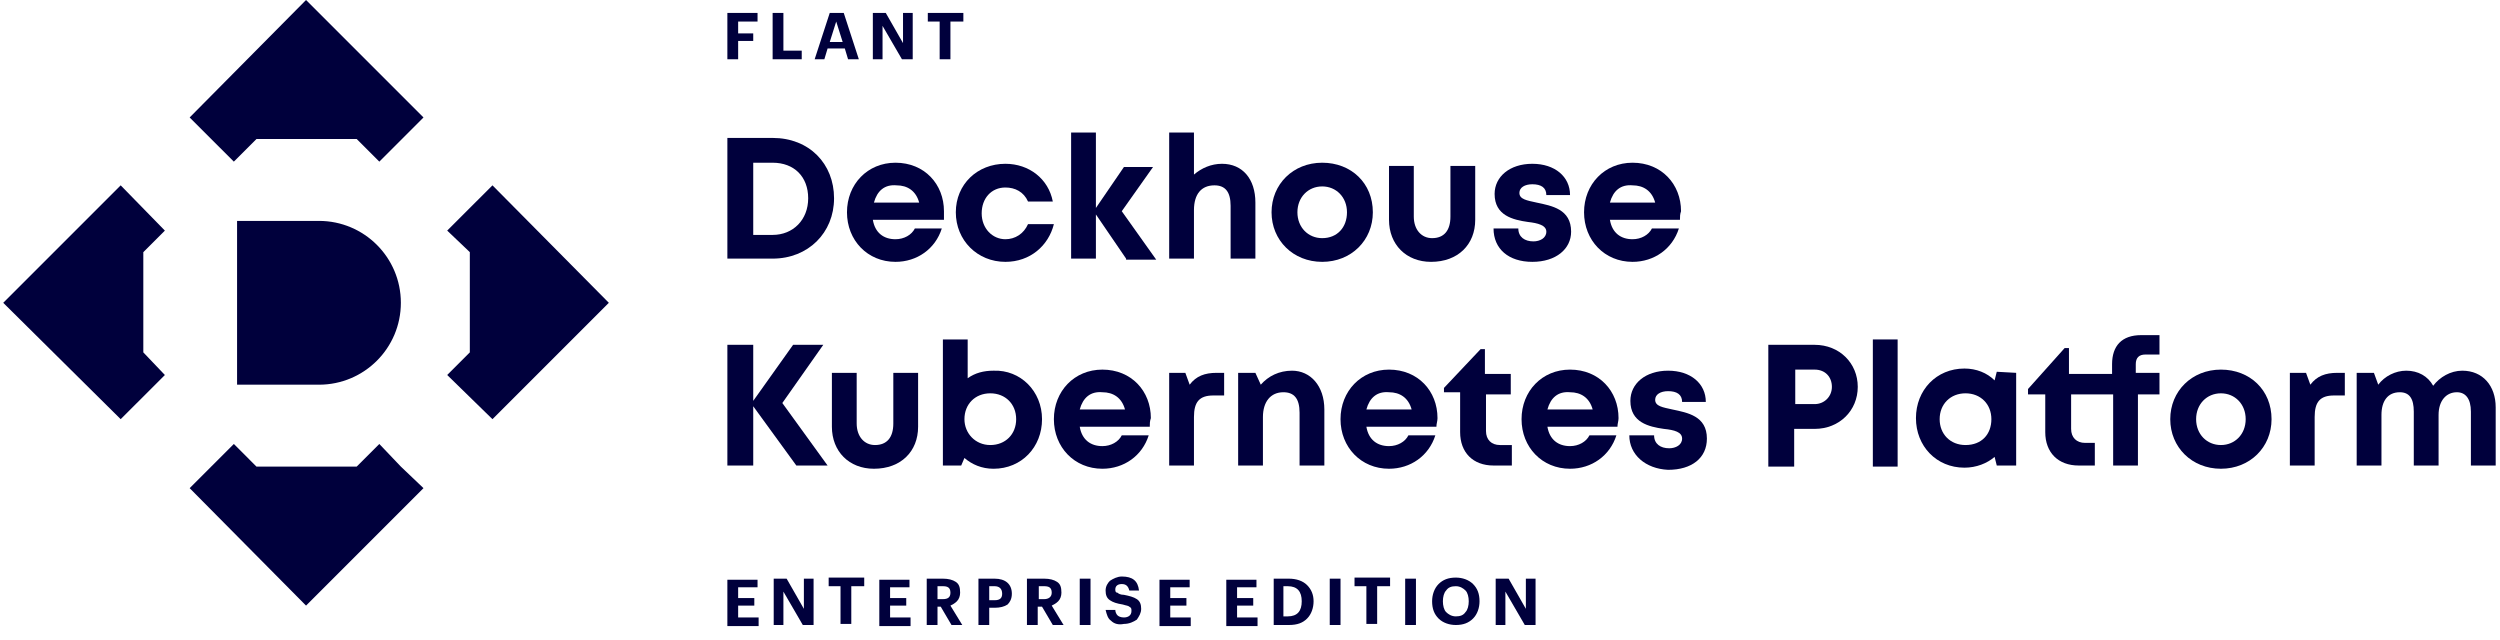 <svg width="371" height="95" viewBox="0 0 371 95" fill="none" xmlns="http://www.w3.org/2000/svg">
<path d="M47.334 57.089H35.181V32.782H47.334C54.051 32.782 59.488 38.219 59.488 44.936C59.488 51.652 54.051 57.089 47.334 57.089Z" fill="#00003C"/>
<path d="M24.467 34.221L17.91 27.505L0.48 44.936L17.91 62.206L24.467 55.65L21.268 52.292V37.42L24.467 34.221Z" fill="#00003C"/>
<path d="M73.081 27.505L66.364 34.221L69.722 37.42V52.292L66.364 55.65L73.081 62.206L90.351 44.936L73.081 27.505Z" fill="#00003C"/>
<path d="M28.145 17.431L34.701 23.987L38.059 20.629H52.931L56.29 23.987L62.846 17.431L45.416 0L28.145 17.431Z" fill="#00003C"/>
<path d="M59.488 69.243L56.29 65.885L52.931 69.243H38.059L34.701 65.885L31.343 69.243L28.145 72.441L45.416 89.872L62.846 72.441L59.488 69.243Z" fill="#00003C"/>
<path d="M112.419 1.919V3.198H109.541V4.957H111.78V6.077H109.541V8.795H107.942V1.919H112.419V1.919Z" fill="#00003C"/>
<path d="M116.257 1.919V7.516H118.976V8.795H114.658V1.919H116.257Z" fill="#00003C"/>
<path d="M125.212 1.919L127.451 8.795H125.852L125.372 7.196H122.814L122.334 8.795H120.895L123.134 1.919H125.212ZM125.053 6.237L124.093 3.198L123.134 6.237H125.053Z" fill="#00003C"/>
<path d="M131.449 1.919L134.008 6.397V1.919H135.447V8.795H133.848L130.969 3.838V8.795H129.53V1.919H131.449Z" fill="#00003C"/>
<path d="M137.686 3.198V1.919H142.963V3.198H141.044V8.795H139.445V3.198H137.686Z" fill="#00003C"/>
<path d="M112.419 85.874V87.153H109.541V88.752H111.94V89.872H109.541V91.631H112.579V92.91H107.942V86.034H112.419V85.874Z" fill="#00003C"/>
<path d="M116.737 85.874L119.296 90.351V85.874H120.735V92.75H119.136L116.257 87.793V92.75H114.818V85.874H116.737Z" fill="#00003C"/>
<path d="M122.974 86.993V85.714H128.251V86.993H126.332V92.59H124.733V86.993H122.974Z" fill="#00003C"/>
<path d="M134.967 85.874V87.153H132.089V88.752H134.487V89.872H132.089V91.631H135.127V92.91H130.49V86.034H134.967V85.874Z" fill="#00003C"/>
<path d="M139.925 85.874C140.724 85.874 141.364 86.034 141.844 86.353C142.323 86.673 142.483 87.153 142.483 87.953C142.483 88.432 142.323 88.912 142.003 89.232C141.684 89.552 141.364 89.712 141.044 89.872L142.803 92.75H141.204L139.605 90.031H139.125V92.75H137.526V85.874H139.925ZM141.044 87.953C141.044 87.153 140.564 86.993 139.925 86.993H139.125V88.912H139.925C140.724 88.912 141.044 88.592 141.044 87.953Z" fill="#00003C"/>
<path d="M147.6 85.874C149.2 85.874 150.159 86.673 150.159 88.113C150.159 88.912 149.839 89.392 149.519 89.712C149.04 90.031 148.4 90.192 147.6 90.192H146.801V92.75H145.202V85.874H147.6ZM148.72 88.113C148.72 87.313 148.24 86.993 147.6 86.993H146.801V89.072H147.6C148.4 89.072 148.72 88.752 148.72 88.113Z" fill="#00003C"/>
<path d="M154.956 85.874C155.756 85.874 156.396 86.034 156.875 86.353C157.355 86.673 157.515 87.153 157.515 87.953C157.515 88.432 157.355 88.912 157.035 89.232C156.715 89.552 156.396 89.712 156.076 89.872L157.835 92.75H156.236L154.637 90.031H153.997V92.75H152.398V85.874H154.956ZM156.076 87.953C156.076 87.153 155.596 86.993 154.956 86.993H154.157V88.912H154.956C155.596 88.912 156.076 88.592 156.076 87.953Z" fill="#00003C"/>
<path d="M161.833 85.874V92.75H160.234V85.874H161.833Z" fill="#00003C"/>
<path d="M164.871 92.11C164.391 91.791 164.231 91.151 164.072 90.511H165.511C165.511 90.831 165.671 91.151 165.831 91.311C165.99 91.471 166.31 91.631 166.79 91.631C167.43 91.631 167.909 91.311 167.909 90.671C167.909 90.351 167.909 90.192 167.59 90.031C167.43 89.872 167.11 89.872 166.63 89.712C165.671 89.552 165.191 89.392 164.711 89.072C164.231 88.752 164.072 88.272 164.072 87.633C164.072 86.993 164.391 86.513 164.711 86.194C165.191 85.874 165.831 85.554 166.47 85.554C168.069 85.554 168.869 86.194 169.029 87.633H167.59C167.43 86.993 167.11 86.673 166.47 86.673C165.831 86.673 165.511 86.993 165.511 87.473C165.511 87.633 165.511 87.953 165.831 87.953C165.99 88.113 166.31 88.272 166.79 88.272C167.59 88.432 168.229 88.592 168.709 88.912C169.189 89.232 169.349 89.712 169.349 90.351C169.349 90.991 169.029 91.471 168.709 91.951C168.229 92.27 167.59 92.59 166.79 92.59C165.991 92.75 165.351 92.59 164.871 92.11Z" fill="#00003C"/>
<path d="M176.545 85.874V87.153H173.666V88.752H176.065V89.872H173.666V91.631H176.705V92.91H172.067V86.034H176.545V85.874Z" fill="#00003C"/>
<path d="M186.459 85.874V87.153H183.581V88.752H185.98V89.872H183.581V91.631H186.619V92.91H181.982V86.034H186.459V85.874Z" fill="#00003C"/>
<path d="M191.257 85.874C192.376 85.874 193.336 86.194 193.975 86.833C194.615 87.473 194.935 88.272 194.935 89.232C194.935 90.192 194.615 91.151 193.975 91.791C193.336 92.43 192.536 92.75 191.257 92.75H189.018V85.874H191.257V85.874ZM193.176 89.232C193.176 87.793 192.536 86.993 191.097 86.993H190.457V91.471H191.097C192.536 91.471 193.176 90.671 193.176 89.232Z" fill="#00003C"/>
<path d="M198.933 85.874V92.75H197.334V85.874H198.933Z" fill="#00003C"/>
<path d="M201.012 86.993V85.714H206.289V86.993H204.37V92.59H202.771V86.993H201.012Z" fill="#00003C"/>
<path d="M210.127 85.874V92.75H208.528V85.874H210.127Z" fill="#00003C"/>
<path d="M213.485 91.791C212.845 91.151 212.525 90.351 212.525 89.232C212.525 88.272 212.845 87.313 213.485 86.673C214.125 86.034 214.924 85.714 216.044 85.714C217.003 85.714 217.962 86.034 218.602 86.673C219.242 87.313 219.562 88.113 219.562 89.232C219.562 90.192 219.242 91.151 218.602 91.791C217.962 92.43 217.163 92.75 216.044 92.75C215.084 92.75 214.125 92.43 213.485 91.791ZM217.483 90.831C217.803 90.511 217.962 89.872 217.962 89.232C217.962 88.592 217.803 87.953 217.483 87.633C217.163 87.313 216.683 86.993 216.044 86.993C215.404 86.993 214.924 87.153 214.604 87.633C214.284 87.953 214.125 88.592 214.125 89.232C214.125 89.872 214.284 90.511 214.604 90.831C214.924 91.151 215.404 91.471 216.044 91.471C216.683 91.471 217.163 91.311 217.483 90.831Z" fill="#00003C"/>
<path d="M223.879 85.874L226.438 90.351V85.874H227.877V92.75H226.278L223.4 87.793V92.75H221.96V85.874H223.879Z" fill="#00003C"/>
<path d="M123.773 29.424C123.773 34.541 119.935 38.379 114.658 38.379H107.942V20.469H114.658C120.095 20.469 123.773 24.307 123.773 29.424ZM119.935 29.424C119.935 26.226 117.856 24.147 114.658 24.147H111.78V34.861H114.658C117.697 34.861 119.935 32.622 119.935 29.424Z" fill="#00003C"/>
<path d="M140.084 32.622H129.53C129.85 34.541 131.129 35.501 132.888 35.501C134.168 35.501 135.287 34.861 135.767 33.902H139.765C138.805 36.94 136.087 38.859 132.888 38.859C128.731 38.859 125.692 35.661 125.692 31.503C125.692 27.345 128.731 24.147 132.888 24.147C137.206 24.147 140.084 27.345 140.084 31.343C140.084 31.823 140.084 32.143 140.084 32.622ZM129.69 30.064H136.406C135.927 28.305 134.647 27.505 133.048 27.505C131.289 27.345 130.17 28.305 129.69 30.064Z" fill="#00003C"/>
<path d="M149.2 38.859C145.042 38.859 141.844 35.661 141.844 31.503C141.844 27.345 145.042 24.307 149.2 24.307C152.718 24.307 155.596 26.546 156.236 29.904H152.558C151.918 28.465 150.639 27.825 149.2 27.825C147.121 27.825 145.681 29.424 145.681 31.663C145.681 33.902 147.281 35.501 149.2 35.501C150.639 35.501 151.918 34.701 152.558 33.262H156.396C155.596 36.46 152.878 38.859 149.2 38.859Z" fill="#00003C"/>
<path d="M167.11 38.379L162.632 31.823V38.379H158.954V19.669H162.632V30.863L166.79 24.787H171.108L166.47 31.343L171.587 38.539H167.11V38.379Z" fill="#00003C"/>
<path d="M186.3 30.064V38.379H182.622V30.544C182.622 28.465 181.822 27.505 180.223 27.505C178.304 27.505 177.184 28.785 177.184 31.183V38.379H173.506V19.669H177.184V25.906C178.304 24.947 179.743 24.307 181.342 24.307C184.381 24.307 186.3 26.546 186.3 30.064Z" fill="#00003C"/>
<path d="M188.698 31.503C188.698 27.345 191.897 24.147 196.214 24.147C200.532 24.147 203.73 27.185 203.73 31.503C203.73 35.661 200.532 38.859 196.214 38.859C191.897 38.859 188.698 35.661 188.698 31.503ZM199.892 31.503C199.892 29.264 198.293 27.665 196.214 27.665C194.135 27.665 192.536 29.264 192.536 31.503C192.536 33.742 194.135 35.341 196.214 35.341C198.453 35.341 199.892 33.742 199.892 31.503Z" fill="#00003C"/>
<path d="M206.129 32.622V24.627H209.807V32.143C209.807 34.062 210.926 35.341 212.525 35.341C214.285 35.341 215.244 34.221 215.244 32.143V24.627H218.922V32.622C218.922 36.3 216.363 38.859 212.366 38.859C208.688 38.859 206.129 36.3 206.129 32.622Z" fill="#00003C"/>
<path d="M227.397 38.859C223.879 38.859 221.641 36.94 221.641 33.902H225.319C225.319 35.181 226.278 35.821 227.557 35.821C228.517 35.821 229.476 35.341 229.476 34.382C229.476 33.422 228.197 33.102 226.758 32.942C224.519 32.622 221.8 31.983 221.8 28.785C221.8 26.226 224.039 24.307 227.397 24.307C230.756 24.307 232.994 26.226 232.994 28.944H229.476C229.476 27.825 228.677 27.345 227.397 27.345C226.278 27.345 225.478 27.825 225.478 28.625C225.478 29.584 226.598 29.744 228.037 30.064C230.276 30.544 233.154 31.023 233.154 34.382C233.154 36.94 230.915 38.859 227.397 38.859Z" fill="#00003C"/>
<path d="M249.306 32.622H238.911C239.231 34.541 240.51 35.501 242.269 35.501C243.549 35.501 244.668 34.861 245.148 33.902H249.146C248.186 36.94 245.468 38.859 242.269 38.859C238.112 38.859 235.073 35.661 235.073 31.503C235.073 27.345 238.112 24.147 242.269 24.147C246.587 24.147 249.465 27.345 249.465 31.343C249.306 31.823 249.306 32.143 249.306 32.622ZM238.911 30.064H245.628C245.148 28.305 243.869 27.505 242.269 27.505C240.51 27.345 239.391 28.305 238.911 30.064Z" fill="#00003C"/>
<path d="M118.176 69.083L111.78 60.288V69.083H107.942V51.172H111.78V59.488L117.697 51.172H122.174L116.097 59.808L122.814 69.083H118.176Z" fill="#00003C"/>
<path d="M123.453 63.326V55.33H127.131V62.846C127.131 64.765 128.251 66.044 129.85 66.044C131.609 66.044 132.568 64.925 132.568 62.846V55.33H136.246V63.326C136.246 67.004 133.688 69.562 129.69 69.562C126.012 69.562 123.453 67.004 123.453 63.326Z" fill="#00003C"/>
<path d="M154.637 62.206C154.637 66.364 151.598 69.563 147.44 69.563C145.681 69.563 144.242 68.923 143.123 67.963L142.643 69.083H139.925V50.373H143.603V56.13C144.722 55.33 146.001 55.01 147.44 55.01C151.438 54.85 154.637 58.049 154.637 62.206ZM150.799 62.206C150.799 59.968 149.2 58.369 146.961 58.369C144.722 58.369 143.123 59.968 143.123 62.206C143.123 64.285 144.722 66.044 146.961 66.044C149.2 66.044 150.799 64.445 150.799 62.206Z" fill="#00003C"/>
<path d="M170.628 63.326H160.234C160.553 65.245 161.833 66.204 163.592 66.204C164.871 66.204 165.99 65.565 166.47 64.605H170.468C169.509 67.644 166.79 69.562 163.592 69.562C159.434 69.562 156.396 66.364 156.396 62.206C156.396 58.049 159.434 54.85 163.592 54.85C167.909 54.85 170.788 58.049 170.788 62.047C170.628 62.526 170.628 62.846 170.628 63.326ZM160.234 60.767H166.95C166.47 59.008 165.191 58.209 163.592 58.209C161.833 58.049 160.713 59.008 160.234 60.767Z" fill="#00003C"/>
<path d="M181.662 55.17V58.688H180.063C177.984 58.688 177.184 59.648 177.184 61.887V69.083H173.506V55.33H175.905L176.545 57.089C177.504 55.81 178.784 55.33 180.543 55.33H181.662V55.17Z" fill="#00003C"/>
<path d="M196.534 60.767V69.083H192.856V61.247C192.856 59.168 192.057 58.209 190.457 58.209C188.538 58.209 187.419 59.648 187.419 61.887V69.083H183.741V55.33H186.3L187.099 57.089C188.219 55.81 189.818 55.01 191.737 55.01C194.455 55.01 196.534 57.249 196.534 60.767Z" fill="#00003C"/>
<path d="M213.165 63.326H202.771C203.091 65.245 204.37 66.204 206.129 66.204C207.408 66.204 208.528 65.565 209.007 64.605H213.005C212.046 67.644 209.327 69.562 206.129 69.562C201.971 69.562 198.933 66.364 198.933 62.206C198.933 58.049 201.971 54.85 206.129 54.85C210.447 54.85 213.325 58.049 213.325 62.047C213.325 62.526 213.165 62.846 213.165 63.326ZM202.771 60.767H209.487C209.007 59.008 207.728 58.209 206.129 58.209C204.37 58.049 203.25 59.008 202.771 60.767Z" fill="#00003C"/>
<path d="M224.359 65.725V69.083H221.64C218.602 69.083 216.683 67.164 216.683 64.126V58.209H214.284V57.569L219.721 51.812H220.361V55.49H224.199V58.529H220.521V63.966C220.521 65.245 221.321 66.044 222.6 66.044H224.359V65.725Z" fill="#00003C"/>
<path d="M240.031 63.326H229.636C229.956 65.245 231.235 66.204 232.994 66.204C234.274 66.204 235.393 65.565 235.873 64.605H239.871C238.911 67.644 236.193 69.562 232.994 69.562C228.837 69.562 225.798 66.364 225.798 62.206C225.798 58.049 228.837 54.85 232.994 54.85C237.312 54.85 240.19 58.049 240.19 62.047C240.19 62.526 240.031 62.846 240.031 63.326ZM229.636 60.767H236.353C235.873 59.008 234.593 58.209 232.994 58.209C231.235 58.049 230.116 59.008 229.636 60.767Z" fill="#00003C"/>
<path d="M241.79 64.605H245.468C245.468 65.885 246.427 66.524 247.706 66.524C248.666 66.524 249.625 66.044 249.625 65.085C249.625 64.126 248.506 63.806 246.907 63.646C244.668 63.326 241.949 62.686 241.949 59.488C241.949 56.929 244.188 55.01 247.546 55.01C250.905 55.01 253.143 56.929 253.143 59.648H249.625C249.625 58.529 248.826 58.049 247.546 58.049C246.427 58.049 245.627 58.529 245.627 59.328C245.627 60.288 246.747 60.447 248.186 60.767C250.425 61.247 253.303 61.727 253.303 65.085C253.303 67.963 251.065 69.722 247.546 69.722C244.188 69.562 241.79 67.484 241.79 64.605Z" fill="#00003C"/>
<path d="M275.691 57.409C275.691 60.927 272.973 63.646 269.295 63.646H266.256V69.243H262.418V51.172H269.295C272.973 51.172 275.691 53.891 275.691 57.409ZM271.853 57.409C271.853 55.97 270.894 54.85 269.295 54.85H266.416V59.968H269.295C270.734 59.968 271.853 58.848 271.853 57.409Z" fill="#00003C"/>
<path d="M277.93 50.373H281.608V69.243H277.93V50.373Z" fill="#00003C"/>
<path d="M299.199 55.33V69.083H296.32L296 67.803C294.881 68.763 293.282 69.403 291.523 69.403C287.365 69.403 284.327 66.204 284.327 62.047C284.327 57.889 287.365 54.691 291.523 54.691C293.282 54.691 294.881 55.33 296 56.45L296.32 55.17L299.199 55.33ZM295.521 62.206C295.521 59.968 293.921 58.369 291.683 58.369C289.444 58.369 287.845 59.968 287.845 62.206C287.845 64.445 289.444 66.044 291.683 66.044C294.081 66.044 295.521 64.445 295.521 62.206Z" fill="#00003C"/>
<path d="M320.787 58.529H317.269V69.083H313.591V58.529H307.354V63.646C307.354 64.925 308.154 65.725 309.433 65.725H310.872V69.083H308.474C305.435 69.083 303.516 67.164 303.516 64.126V58.529H300.958V57.729L306.395 51.652H307.034V55.49H313.431V54.051C313.431 51.332 314.87 49.733 317.749 49.733H320.467V52.612H318.388C317.429 52.612 316.949 53.092 316.949 54.051V55.33H320.467V58.529H320.787Z" fill="#00003C"/>
<path d="M322.066 62.206C322.066 58.049 325.265 54.85 329.582 54.85C333.9 54.85 337.098 57.889 337.098 62.206C337.098 66.364 333.9 69.562 329.582 69.562C325.265 69.562 322.066 66.364 322.066 62.206ZM333.26 62.206C333.26 59.968 331.661 58.369 329.582 58.369C327.503 58.369 325.904 59.968 325.904 62.206C325.904 64.445 327.503 66.044 329.582 66.044C331.661 66.044 333.26 64.445 333.26 62.206Z" fill="#00003C"/>
<path d="M347.972 55.17V58.688H346.373C344.294 58.688 343.495 59.648 343.495 61.887V69.083H339.817V55.33H342.215L342.855 57.089C343.815 55.81 345.094 55.33 346.853 55.33H347.972V55.17Z" fill="#00003C"/>
<path d="M370.36 60.447V69.083H366.682V61.087C366.682 59.168 365.883 58.209 364.603 58.209C363.004 58.209 361.885 59.488 361.885 61.567V69.083H358.207V61.087C358.207 59.168 357.567 58.209 356.128 58.209C354.369 58.209 353.409 59.488 353.409 61.567V69.083H349.731V55.33H352.29L352.93 57.089C353.889 55.81 355.488 55.01 357.087 55.01C358.846 55.01 360.286 55.81 361.085 57.249C362.045 55.97 363.644 55.01 365.403 55.01C368.441 55.01 370.36 57.249 370.36 60.447Z" fill="#00003C"/>
</svg>
